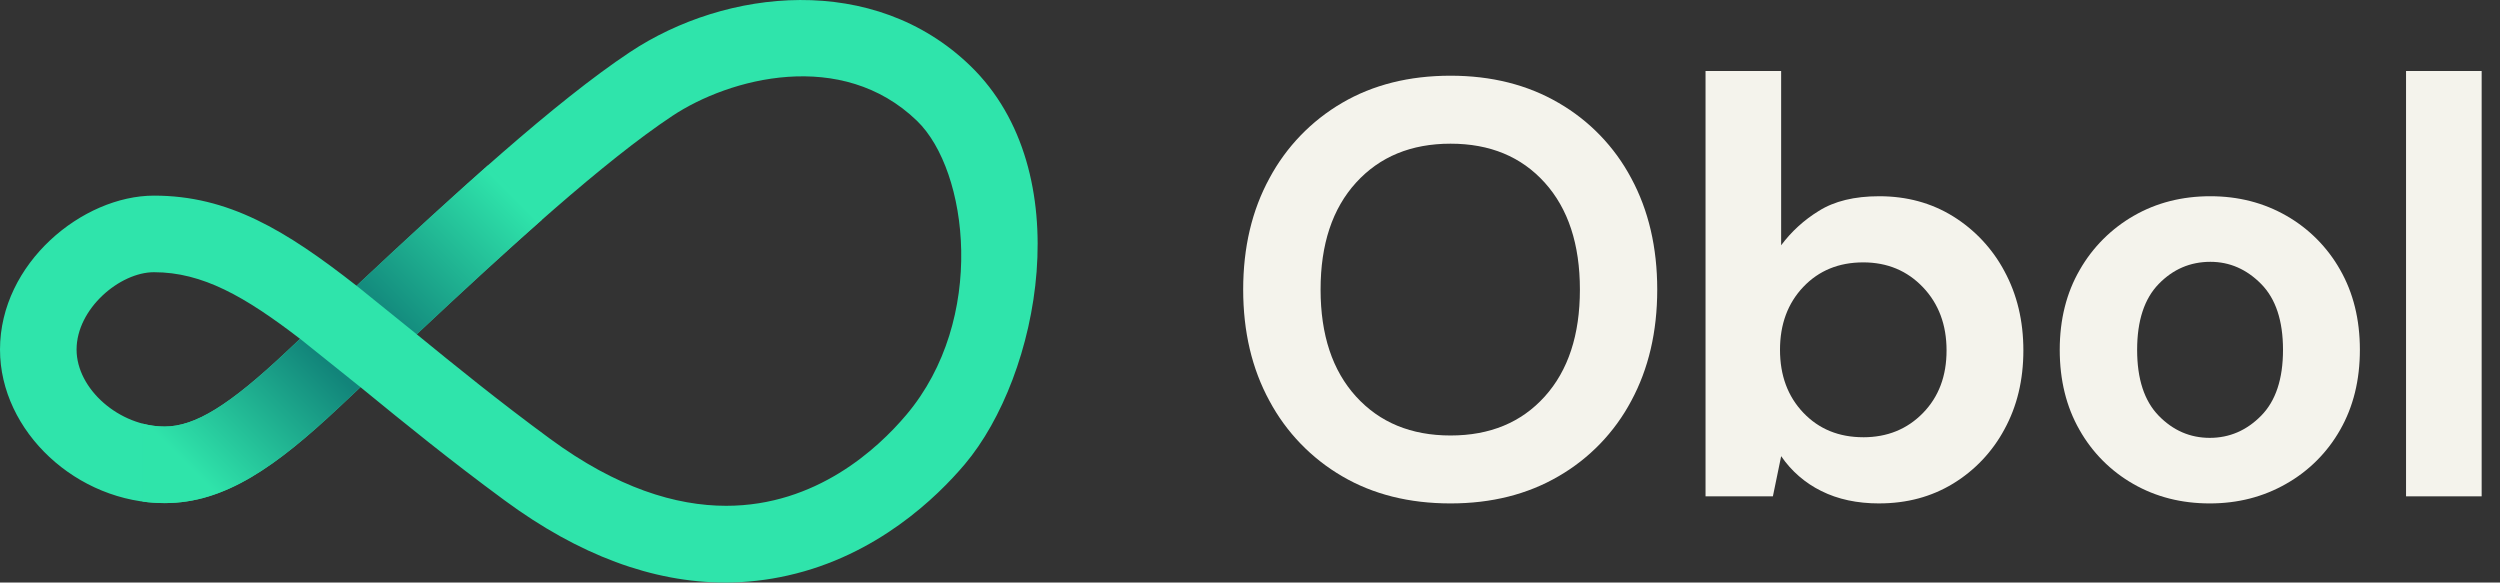 <svg fill="none" height="24" viewBox="0 0 103 24" width="103" xmlns="http://www.w3.org/2000/svg" xmlns:xlink="http://www.w3.org/1999/xlink"><rect x="0" y="0" width="103" height="24" fill="#333333" stroke="none"/><linearGradient id="a"><stop offset="0" stop-color="#0f7c76"/><stop offset="1" stop-color="#2fe4ab"/></linearGradient><linearGradient id="b" gradientUnits="userSpaceOnUse" x1="12.805" x2="7.813" xlink:href="#a" y1="14.258" y2="19.25"/><linearGradient id="c" gradientUnits="userSpaceOnUse" x1="16.064" x2="20.989" xlink:href="#a" y1="12.86" y2="7.934"/><g fill="#f4f3ec"><path d="m59.762 20.741c-1.704 0-3.193-.373-4.466-1.12-1.266-.737-2.302-1.811-2.994-3.103-.722-1.323-1.083-2.852-1.083-4.588 0-1.736.361-3.265 1.083-4.588.691-1.291 1.727-2.365 2.992-3.103 1.274-.746 2.762-1.119 4.466-1.12 1.687 0 3.172.373 4.454 1.12 1.269.733 2.306 1.809 2.993 3.103.714 1.323 1.071 2.852 1.071 4.588 0 1.736-.357 3.265-1.071 4.588-.687 1.294-1.724 2.37-2.993 3.103-1.28.747-2.764 1.12-4.452 1.12zm0-2.799c1.622 0 2.917-.535 3.882-1.606s1.449-2.539 1.448-4.405c0-1.866-.483-3.334-1.448-4.405s-2.26-1.607-3.882-1.606c-1.622 0-2.92.535-3.894 1.606-.974 1.071-1.461 2.539-1.46 4.405 0 1.866.487 3.334 1.46 4.405.974 1.071 2.272 1.606 3.894 1.606z"/><path d="m77.424 20.741c-.908 0-1.704-.17-2.385-.511-.666-.328-1.237-.822-1.655-1.436l-.341 1.655h-2.775v-17.524h3.115v7.18c.421-.564.946-1.043 1.546-1.411.641-.406 1.473-.609 2.495-.609 1.136 0 2.15.276 3.043.828.894.554 1.624 1.335 2.117 2.263.519.957.779 2.044.779 3.261s-.259 2.3-.779 3.249c-.493.922-1.224 1.695-2.117 2.239-.893.543-1.908.815-3.043.815zm-.657-2.726c.989 0 1.809-.333 2.458-.998.65-.665.974-1.526.973-2.58 0-1.054-.324-1.923-.973-2.604-.649-.681-1.468-1.022-2.458-1.023-1.006 0-1.83.337-2.47 1.01s-.961 1.538-.961 2.592c0 1.054.32 1.919.961 2.592.641.673 1.464 1.01 2.47 1.01z"/><path d="m91.042 20.741c-1.169 0-2.219-.268-3.152-.803-.926-.528-1.692-1.298-2.215-2.227-.543-.949-.814-2.049-.814-3.298s.276-2.349.827-3.298c.53-.928 1.3-1.697 2.227-2.227.933-.536 1.984-.803 3.152-.803 1.152 0 2.196.268 3.131.803.926.529 1.691 1.298 2.215 2.227.543.949.814 2.049.814 3.298s-.271 2.349-.814 3.298c-.527.932-1.299 1.702-2.232 2.227-.941.536-1.988.804-3.14.803zm0-2.701c.812 0 1.518-.304 2.118-.913.6-.609.9-1.513.9-2.713 0-1.201-.3-2.106-.9-2.714-.6-.608-1.298-.913-2.093-.913-.828 0-1.537.304-2.129.913-.592.609-.888 1.513-.888 2.714 0 1.201.296 2.105.888 2.713.592.608 1.294.913 2.105.913z"/><path d="m99.129 20.449v-17.524h3.115v17.524z"/></g><path d="m29.875 24c-2.981 0-6.025-1.131-9.08-3.381-2.293-1.686-4.151-3.204-5.791-4.543l-.152-.125-.872.82c-2.597 2.442-4.706 3.956-7.196 3.956-3.614.001-6.784-2.953-6.784-6.324 0-3.569 3.41-6.343 6.343-6.343 3.068 0 5.42 1.421 8.346 3.712 4.1-3.846 8.176-7.571 11.262-9.623 3.962-2.633 10.053-3.284 14.027.564 4.509 4.365 2.847 12.769-.227 16.412-1.148 1.359-3.621 3.764-7.295 4.586-.847.192-1.713.289-2.582.29zm-12.705-10.227c1.569 1.281 3.343 2.725 5.494 4.306 2.76 2.03 5.189 2.76 7.255 2.76 3.703 0 6.238-2.345 7.422-3.748 3.323-3.936 2.559-10.059.443-12.109-3.103-3.006-7.732-1.769-10.086-.205-2.808 1.866-6.636 5.349-10.529 8.996zm-10.827-2.558c-1.405 0-3.188 1.503-3.188 3.188 0 1.628 1.763 3.17 3.628 3.17 1.252 0 2.663-.869 5.033-3.099l.547-.514c-2.274-1.746-4.02-2.745-6.02-2.745z" fill="#2fe4ab"/><path d="m11.816 14.475c-2.371 2.23-3.782 3.099-5.033 3.099-.308-.001-.614-.042-.912-.121v3.212c.302.042.607.063.912.063 2.49 0 4.599-1.514 7.196-3.956l.872-.82-2.487-1.993z" fill="url(#b)" opacity=".92"/><path d="m14.69 11.772 2.48 2.001c1.765-1.654 3.516-3.272 5.165-4.723l-2.234-2.236c-1.742 1.535-3.574 3.234-5.412 4.959z" fill="url(#c)" opacity=".846"/></svg>